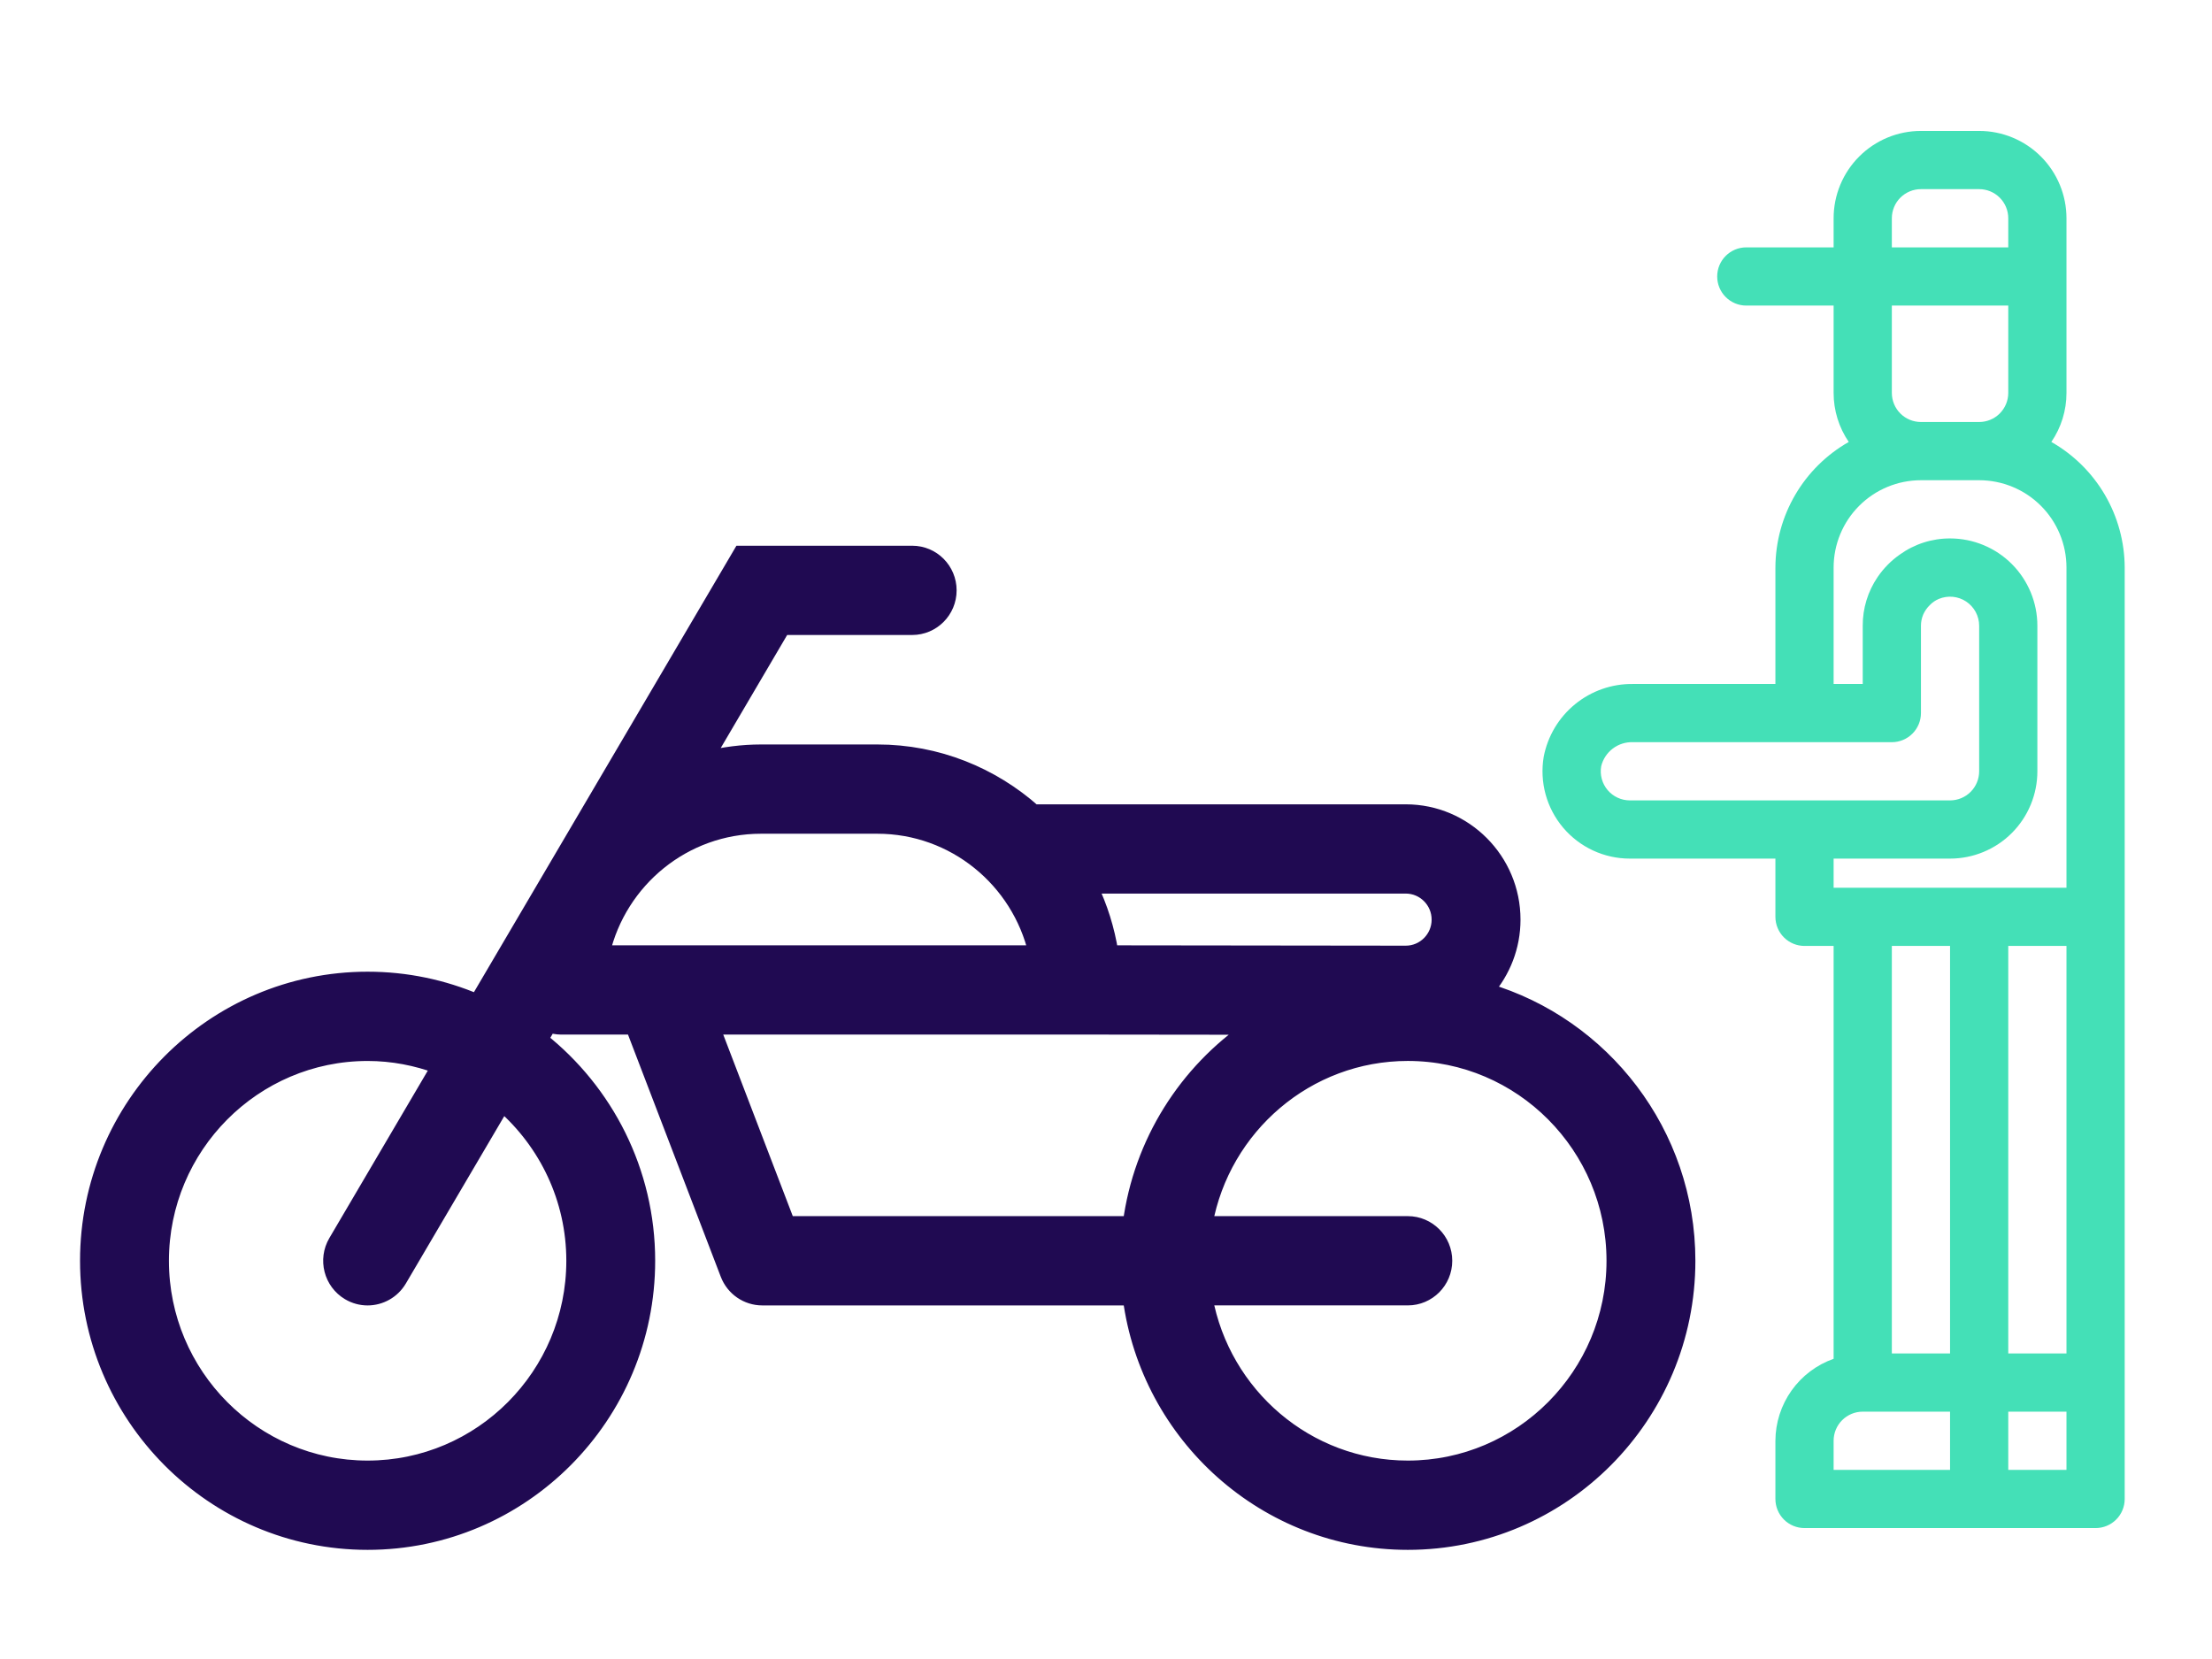 <svg width="152" height="114" viewBox="0 0 152 114" fill="none" xmlns="http://www.w3.org/2000/svg">
<path d="M140.96 30.369C141.639 29.376 142.002 28.201 142 26.998V14.998C142 13.406 141.368 11.88 140.243 10.755C139.118 9.629 137.591 8.997 136 8.997H132C130.408 8.997 128.882 9.629 127.757 10.755C126.632 11.88 125.999 13.406 125.999 14.998V16.998H119.999C118.894 16.998 117.999 17.893 117.999 18.998C117.999 20.102 118.894 20.998 119.999 20.998H125.999V26.998C125.998 28.201 126.361 29.376 127.039 30.369C125.514 31.236 124.244 32.491 123.359 34.006C122.474 35.522 122.005 37.244 121.999 38.999V47H112.212C110.766 46.981 109.359 47.472 108.238 48.386C107.116 49.3 106.352 50.579 106.078 52C105.933 52.861 105.977 53.743 106.207 54.585C106.438 55.427 106.849 56.208 107.413 56.875C107.977 57.541 108.679 58.077 109.471 58.444C110.263 58.811 111.126 59.001 111.998 59H121.999V63.001C121.999 63.531 122.21 64.04 122.585 64.415C122.96 64.79 123.469 65.001 123.999 65.001H125.999V93.371C124.833 93.783 123.823 94.545 123.107 95.553C122.391 96.562 122.004 97.766 121.999 99.003V103.003C121.999 103.534 122.21 104.043 122.585 104.418C122.96 104.793 123.469 105.003 123.999 105.003H144.001C144.531 105.003 145.04 104.793 145.415 104.418C145.79 104.043 146.001 103.534 146.001 103.003V38.999C145.995 37.244 145.526 35.522 144.641 34.006C143.756 32.491 142.486 31.236 140.96 30.369ZM138 65.001H142V93.003H138V65.001ZM130 14.998C130 14.467 130.21 13.958 130.585 13.583C130.961 13.208 131.469 12.997 132 12.997H136C136.531 12.997 137.039 13.208 137.414 13.583C137.789 13.958 138 14.467 138 14.998V16.998H130V14.998ZM130 26.998V20.998H138V26.998C138 27.529 137.789 28.038 137.414 28.413C137.039 28.788 136.531 28.998 136 28.998H132C131.469 28.998 130.961 28.788 130.585 28.413C130.21 28.038 130 27.529 130 26.998ZM110.472 54.294C110.282 54.07 110.143 53.806 110.067 53.522C109.99 53.237 109.977 52.94 110.028 52.65C110.147 52.166 110.429 51.737 110.827 51.436C111.225 51.136 111.714 50.981 112.212 51H130C130.53 51 131.039 50.789 131.414 50.414C131.789 50.039 132 49.53 132 49V42.999C132 42.736 132.053 42.476 132.154 42.233C132.263 41.986 132.419 41.762 132.614 41.575C132.788 41.394 132.998 41.251 133.23 41.155C133.534 41.029 133.864 40.979 134.192 41.01C134.519 41.042 134.834 41.154 135.108 41.336C135.382 41.519 135.607 41.766 135.763 42.056C135.918 42.346 136 42.67 136 42.999V53C136 53.531 135.789 54.039 135.414 54.414C135.039 54.789 134.53 55 134 55H111.998C111.708 55 111.421 54.937 111.158 54.815C110.894 54.693 110.66 54.516 110.472 54.294ZM134 59C135.591 59 137.118 58.368 138.243 57.243C139.368 56.118 140 54.591 140 53V42.999C140 41.408 139.368 39.882 138.243 38.756C137.118 37.631 135.591 36.999 134 36.999C132.762 36.996 131.555 37.383 130.55 38.105C129.952 38.524 129.434 39.048 129.024 39.651C128.351 40.638 127.994 41.805 128 42.999V47H125.999V38.999C125.999 37.408 126.632 35.881 127.757 34.756C128.882 33.631 130.408 32.999 132 32.999H136C137.591 32.999 139.118 33.631 140.243 34.756C141.368 35.881 142 37.408 142 38.999V61.001H125.999V59H134ZM134 65.001V93.003H130V65.001H134ZM125.999 99.003C125.999 98.473 126.21 97.964 126.585 97.589C126.96 97.214 127.469 97.003 128 97.003H134V101.003H125.999V99.003ZM142 101.003H138V97.003H142V101.003Z" fill="#44E0B7"/>
<path d="M25.261 67.271C27.926 67.271 30.466 67.819 32.777 68.807L50.891 38H62.681C64.092 38 65.235 39.149 65.235 40.567C65.235 41.985 64.092 43.134 62.681 43.134H53.805L48.524 52.118C49.736 51.828 50.992 51.657 52.291 51.657H60.29C64.413 51.657 68.172 53.22 71.044 55.77H96.598C100.67 55.77 103.983 59.1 103.983 63.194C103.983 65.055 103.293 66.754 102.164 68.058C110.15 70.42 116 77.852 116 86.636C116 97.314 107.36 106 96.74 106C86.986 106 78.907 98.671 77.654 89.203H52.381C51.324 89.203 50.377 88.549 49.997 87.558L43.497 70.592H38.563H38.546C38.263 70.592 37.997 70.535 37.743 70.45L37.166 71.431C41.64 74.981 44.521 80.475 44.521 86.636C44.521 97.314 35.88 106 25.26 106C14.639 106 6 97.314 6 86.636C6 75.958 14.641 67.271 25.261 67.271ZM96.598 60.903H74.924C75.61 62.321 76.094 63.85 76.348 65.459L96.598 65.483C97.855 65.483 98.876 64.456 98.876 63.193C98.876 61.93 97.855 60.903 96.598 60.903ZM96.74 89.202H82.829C84.036 95.826 89.808 100.865 96.74 100.865C104.544 100.865 110.893 94.481 110.893 86.635C110.893 78.788 104.544 72.404 96.74 72.404C89.808 72.404 84.036 77.444 82.829 84.068H96.74C98.15 84.068 99.293 85.217 99.293 86.635C99.293 88.053 98.15 89.202 96.74 89.202ZM54.133 84.068H77.654C78.393 78.48 81.508 73.636 85.945 70.605L74.012 70.591H48.971L54.133 84.068ZM71.167 65.457C70.01 60.495 65.572 56.791 60.289 56.791H52.29C47.007 56.791 42.568 60.496 41.411 65.457H71.167ZM25.261 100.865C33.064 100.865 39.415 94.481 39.415 86.635C39.415 82.356 37.517 78.52 34.534 75.909L27.459 87.942C26.981 88.752 26.132 89.204 25.258 89.204C24.817 89.204 24.368 89.088 23.962 88.846C22.748 88.124 22.346 86.549 23.062 85.33L30.138 73.295C28.616 72.73 26.976 72.406 25.261 72.406C17.456 72.406 11.108 78.79 11.108 86.637C11.108 94.481 17.456 100.865 25.261 100.865Z" fill="#200A52"/>
<path d="M25.261 67.271C27.926 67.271 30.466 67.819 32.777 68.807L50.891 38H62.681C64.092 38 65.235 39.149 65.235 40.567C65.235 41.985 64.092 43.134 62.681 43.134H53.805L48.524 52.118C49.736 51.828 50.992 51.657 52.291 51.657H60.29C64.413 51.657 68.172 53.22 71.044 55.77H96.598C100.67 55.77 103.983 59.1 103.983 63.194C103.983 65.055 103.293 66.754 102.164 68.058C110.15 70.42 116 77.852 116 86.636C116 97.314 107.36 106 96.74 106C86.986 106 78.907 98.671 77.654 89.203H52.381C51.324 89.203 50.377 88.549 49.997 87.558L43.497 70.592H38.563H38.546C38.263 70.592 37.997 70.535 37.743 70.45L37.166 71.431C41.64 74.981 44.521 80.475 44.521 86.636C44.521 97.314 35.88 106 25.26 106C14.639 106 6 97.314 6 86.636C6 75.958 14.641 67.271 25.261 67.271ZM96.598 60.903H74.924C75.61 62.321 76.094 63.85 76.348 65.459L96.598 65.483C97.855 65.483 98.876 64.456 98.876 63.193C98.876 61.93 97.855 60.903 96.598 60.903ZM96.74 89.202H82.829C84.036 95.826 89.808 100.865 96.74 100.865C104.544 100.865 110.893 94.481 110.893 86.635C110.893 78.788 104.544 72.404 96.74 72.404C89.808 72.404 84.036 77.444 82.829 84.068H96.74C98.15 84.068 99.293 85.217 99.293 86.635C99.293 88.053 98.15 89.202 96.74 89.202ZM54.133 84.068H77.654C78.393 78.48 81.508 73.636 85.945 70.605L74.012 70.591H48.971L54.133 84.068ZM71.167 65.457C70.01 60.495 65.572 56.791 60.289 56.791H52.29C47.007 56.791 42.568 60.496 41.411 65.457H71.167ZM25.261 100.865C33.064 100.865 39.415 94.481 39.415 86.635C39.415 82.356 37.517 78.52 34.534 75.909L27.459 87.942C26.981 88.752 26.132 89.204 25.258 89.204C24.817 89.204 24.368 89.088 23.962 88.846C22.748 88.124 22.346 86.549 23.062 85.33L30.138 73.295C28.616 72.73 26.976 72.406 25.261 72.406C17.456 72.406 11.108 78.79 11.108 86.637C11.108 94.481 17.456 100.865 25.261 100.865Z" stroke="#200A52"/>
</svg>

